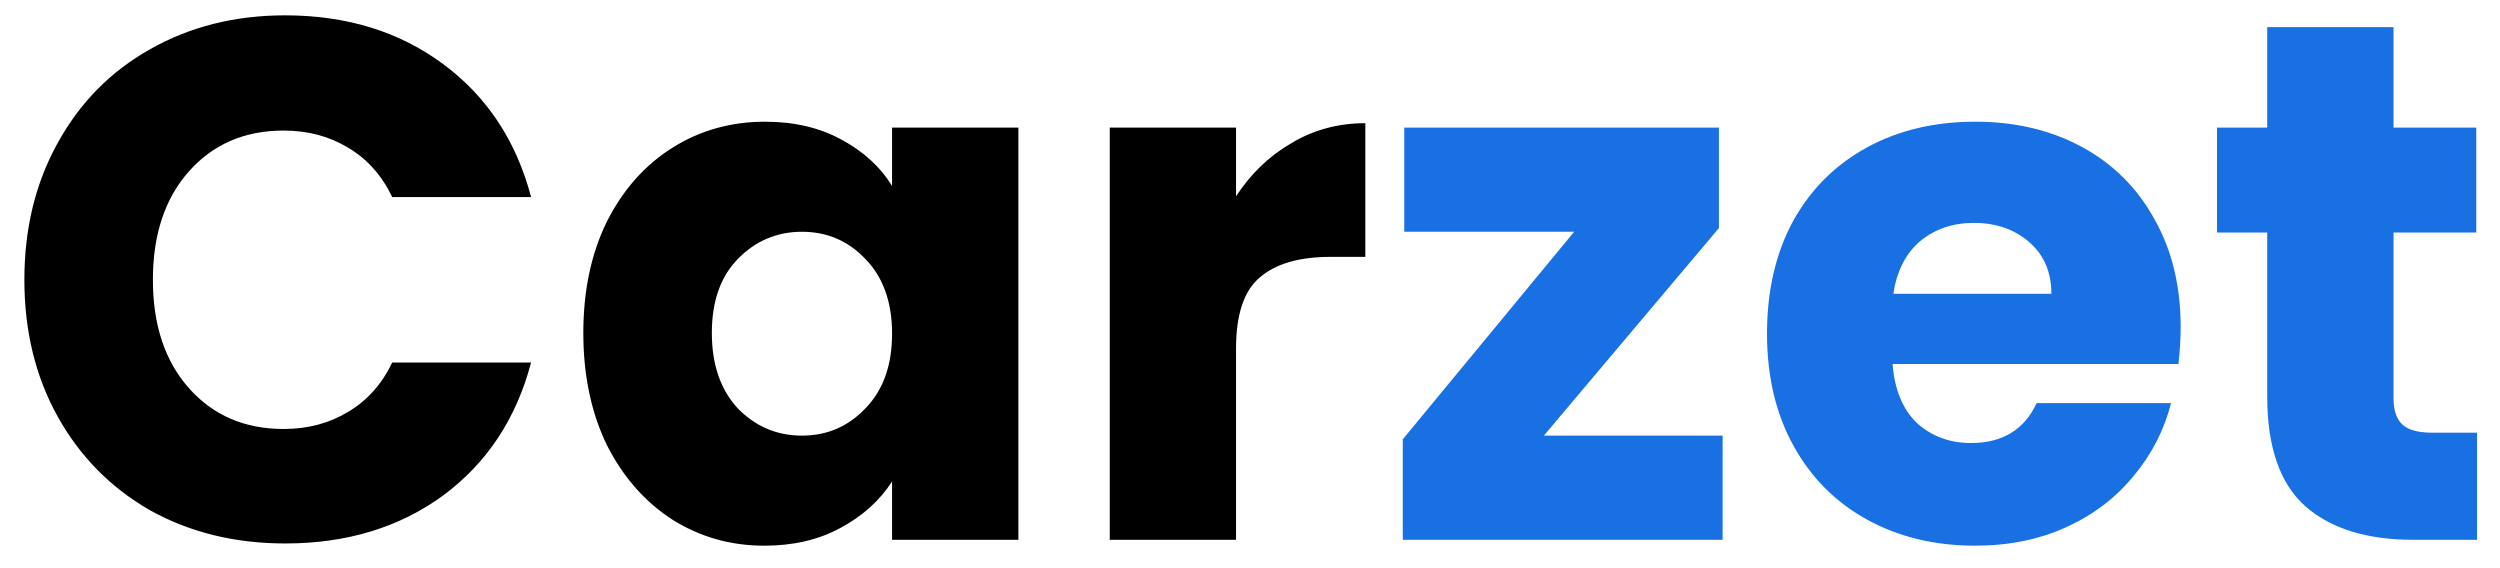 <svg width="88" height="20" viewBox="0 0 88 20" fill="none" xmlns="http://www.w3.org/2000/svg">
<path d="M0.858 9.848C0.858 8.045 1.248 6.442 2.028 5.038C2.808 3.617 3.891 2.516 5.278 1.736C6.682 0.939 8.268 0.54 10.036 0.54C12.203 0.54 14.057 1.112 15.6 2.256C17.143 3.4 18.174 4.96 18.694 6.936H13.806C13.442 6.173 12.922 5.593 12.246 5.194C11.587 4.795 10.833 4.596 9.984 4.596C8.615 4.596 7.505 5.073 6.656 6.026C5.807 6.979 5.382 8.253 5.382 9.848C5.382 11.443 5.807 12.717 6.656 13.67C7.505 14.623 8.615 15.1 9.984 15.1C10.833 15.1 11.587 14.901 12.246 14.502C12.922 14.103 13.442 13.523 13.806 12.76H18.694C18.174 14.736 17.143 16.296 15.6 17.44C14.057 18.567 12.203 19.13 10.036 19.13C8.268 19.13 6.682 18.74 5.278 17.96C3.891 17.163 2.808 16.062 2.028 14.658C1.248 13.254 0.858 11.651 0.858 9.848ZM20.533 11.72C20.533 10.229 20.81 8.921 21.365 7.794C21.937 6.667 22.708 5.801 23.679 5.194C24.649 4.587 25.733 4.284 26.929 4.284C27.951 4.284 28.844 4.492 29.607 4.908C30.387 5.324 30.985 5.87 31.401 6.546V4.492H35.847V19H31.401V16.946C30.967 17.622 30.361 18.168 29.581 18.584C28.818 19 27.925 19.208 26.903 19.208C25.724 19.208 24.649 18.905 23.679 18.298C22.708 17.674 21.937 16.799 21.365 15.672C20.81 14.528 20.533 13.211 20.533 11.72ZM31.401 11.746C31.401 10.637 31.089 9.761 30.465 9.12C29.858 8.479 29.113 8.158 28.229 8.158C27.345 8.158 26.591 8.479 25.967 9.12C25.36 9.744 25.057 10.611 25.057 11.72C25.057 12.829 25.36 13.713 25.967 14.372C26.591 15.013 27.345 15.334 28.229 15.334C29.113 15.334 29.858 15.013 30.465 14.372C31.089 13.731 31.401 12.855 31.401 11.746ZM43.509 6.91C44.029 6.113 44.679 5.489 45.459 5.038C46.239 4.57 47.106 4.336 48.059 4.336V9.042H46.837C45.728 9.042 44.896 9.285 44.341 9.77C43.786 10.238 43.509 11.07 43.509 12.266V19H39.063V4.492H43.509V6.91Z" fill="black"/>
<path d="M54.344 15.334H60.636V19H49.378V15.464L55.41 8.158H49.43V4.492H60.506V8.028L54.344 15.334ZM76.759 11.512C76.759 11.928 76.733 12.361 76.681 12.812H66.619C66.688 13.713 66.974 14.407 67.477 14.892C67.997 15.36 68.629 15.594 69.375 15.594C70.484 15.594 71.255 15.126 71.689 14.19H76.421C76.178 15.143 75.736 16.001 75.095 16.764C74.471 17.527 73.682 18.125 72.729 18.558C71.775 18.991 70.709 19.208 69.531 19.208C68.109 19.208 66.844 18.905 65.735 18.298C64.625 17.691 63.759 16.825 63.135 15.698C62.511 14.571 62.199 13.254 62.199 11.746C62.199 10.238 62.502 8.921 63.109 7.794C63.733 6.667 64.599 5.801 65.709 5.194C66.818 4.587 68.092 4.284 69.531 4.284C70.935 4.284 72.183 4.579 73.275 5.168C74.367 5.757 75.216 6.598 75.823 7.69C76.447 8.782 76.759 10.056 76.759 11.512ZM72.209 10.342C72.209 9.579 71.949 8.973 71.429 8.522C70.909 8.071 70.259 7.846 69.479 7.846C68.733 7.846 68.101 8.063 67.581 8.496C67.078 8.929 66.766 9.545 66.645 10.342H72.209ZM87.19 15.23V19H84.928C83.316 19 82.059 18.61 81.158 17.83C80.257 17.033 79.806 15.741 79.806 13.956V8.184H78.038V4.492H79.806V0.956H84.252V4.492H87.164V8.184H84.252V14.008C84.252 14.441 84.356 14.753 84.564 14.944C84.772 15.135 85.119 15.23 85.604 15.23H87.19Z" fill="#1870E2"/>
</svg>
